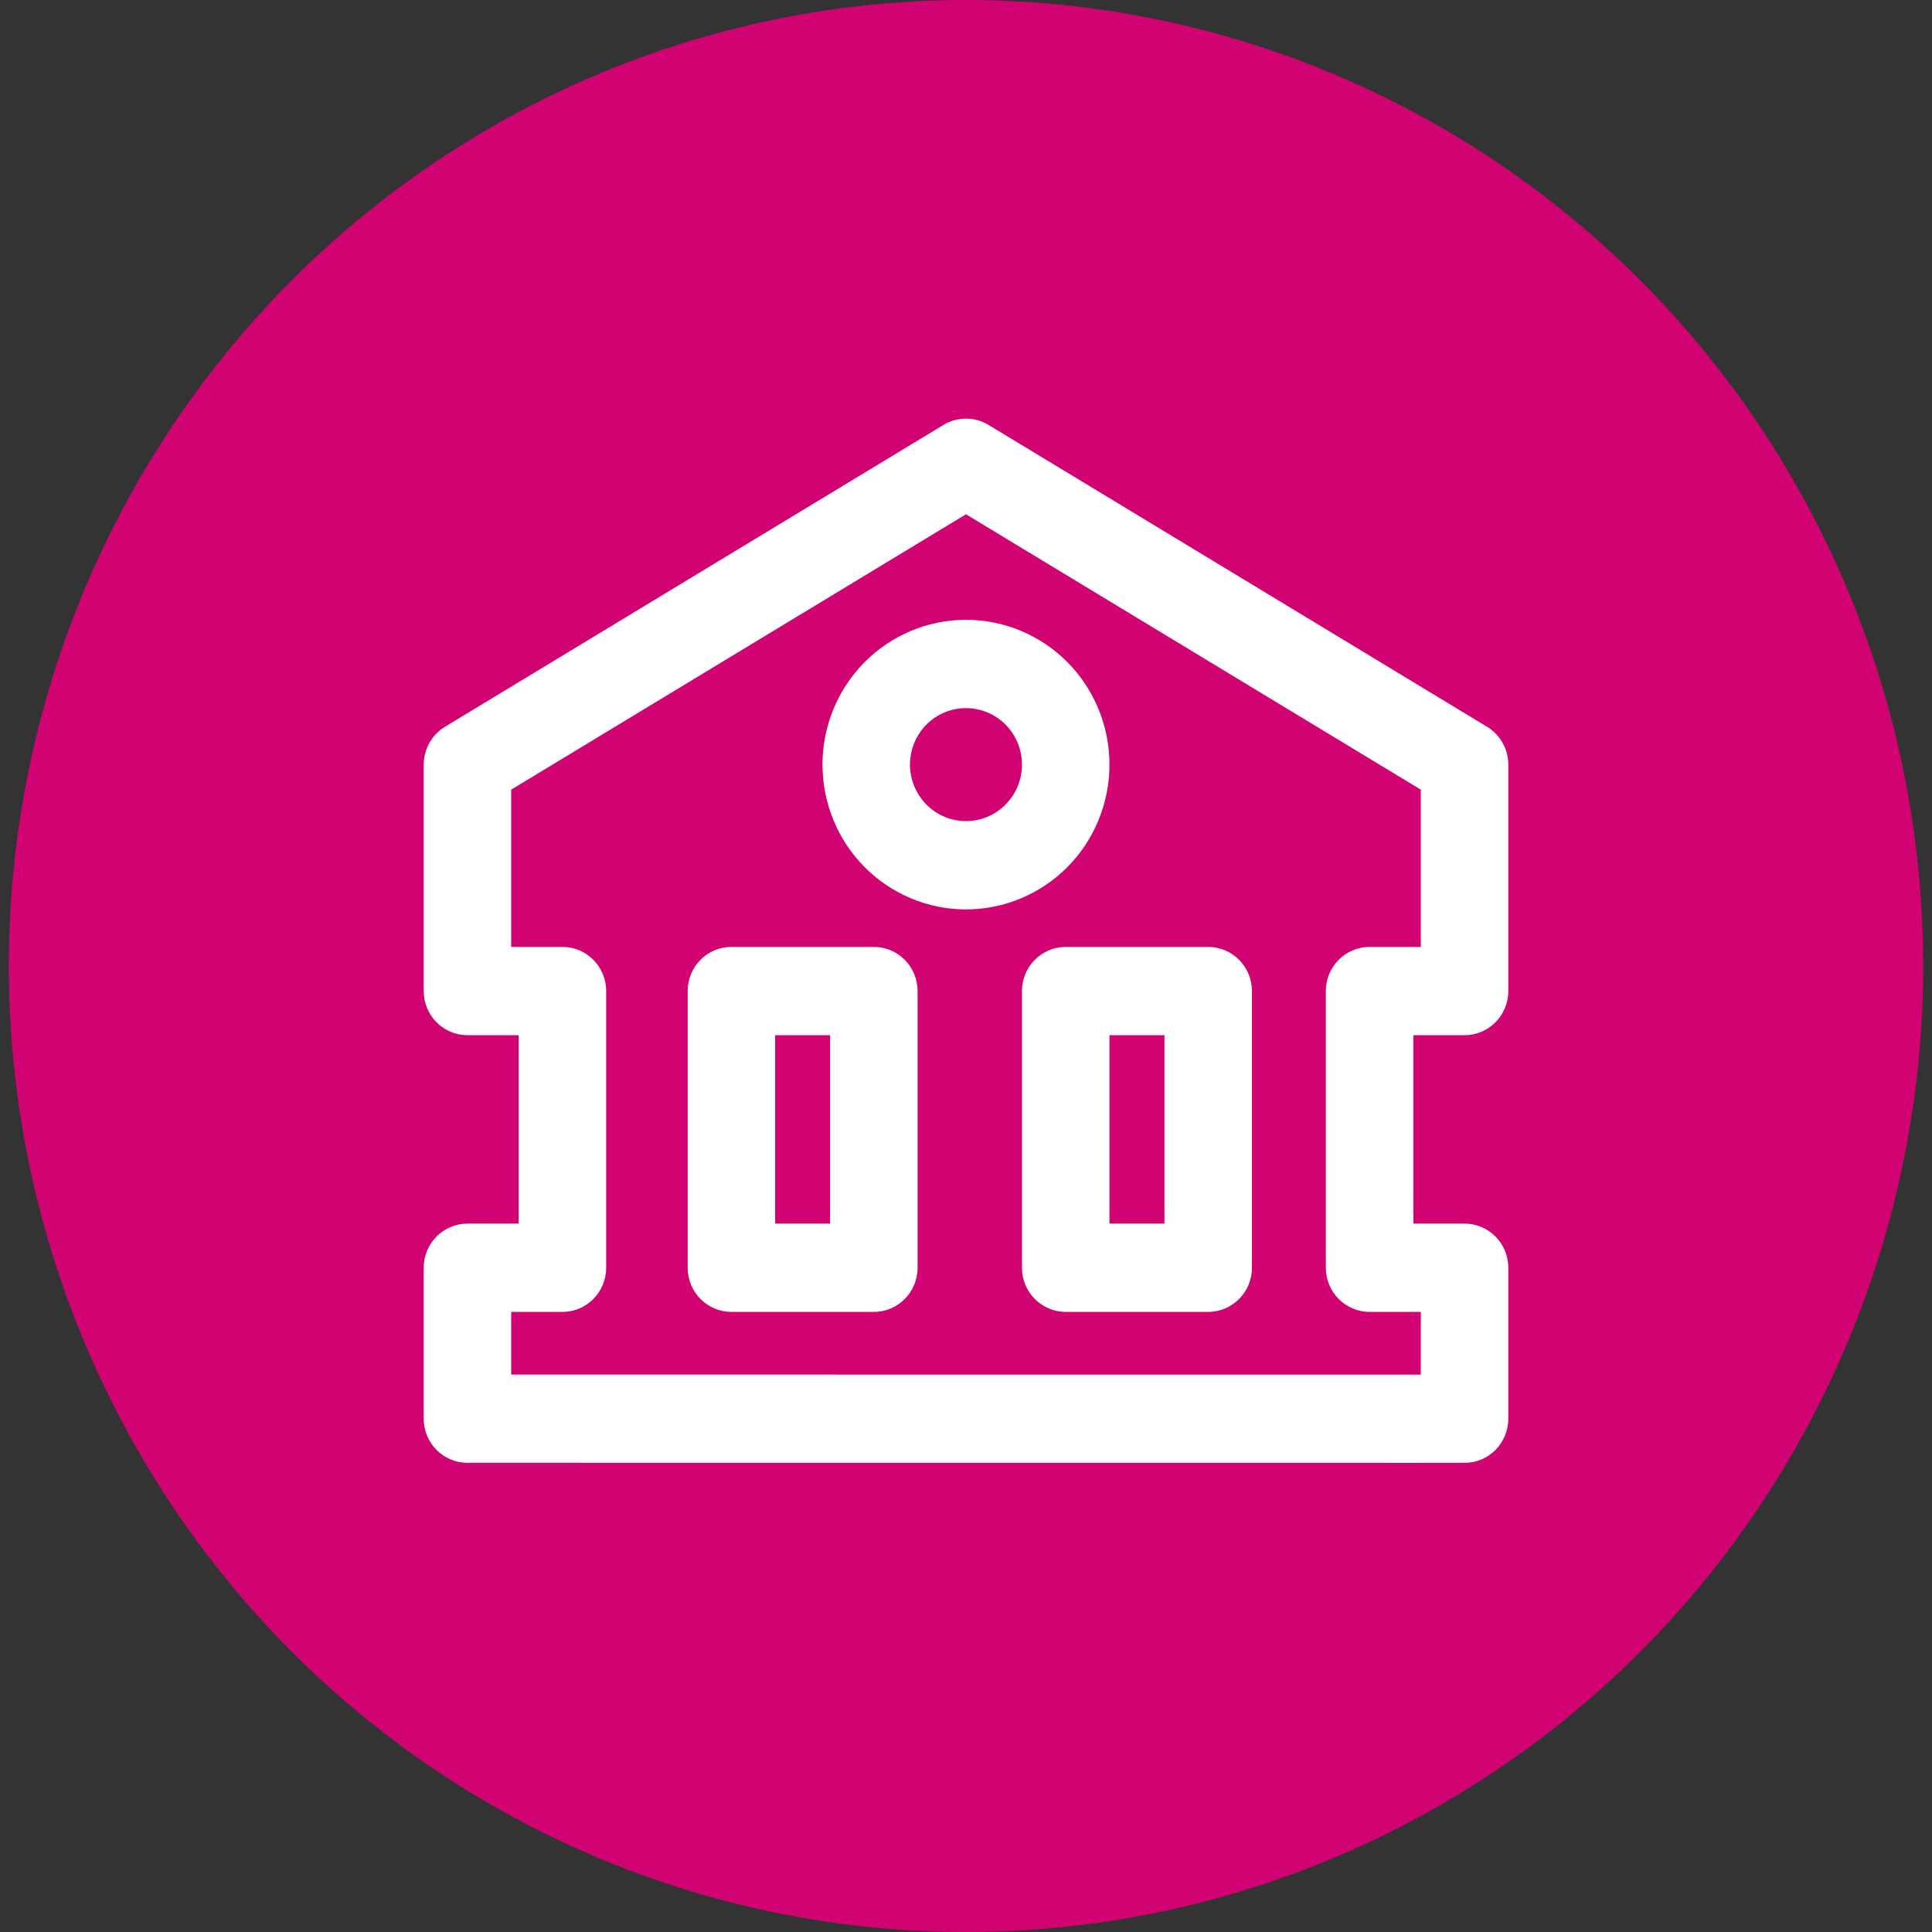 <svg width="32" height="32" viewBox="0 0 32 32" fill="none" xmlns="http://www.w3.org/2000/svg">
<rect x="0" y="0" width="32" height="32" fill="#333333" stroke="none"/>
<ellipse cx="16" cy="16" rx="15.854" ry="16" fill="#D10373"/>
<path fill-rule="evenodd" clip-rule="evenodd" d="M15.627 7.038C15.857 6.899 16.144 6.899 16.373 7.038L24.631 12.038C24.849 12.17 24.982 12.408 24.982 12.665V16.415C24.982 16.819 24.658 17.146 24.258 17.146H23.41V20.267H24.258C24.658 20.267 24.982 20.594 24.982 20.998V23.498C24.982 23.902 24.659 24.229 24.259 24.229L23.432 24.23L7.743 24.229C7.342 24.229 7.018 23.902 7.018 23.498V20.998C7.018 20.594 7.342 20.267 7.743 20.267H8.591V17.146H7.743C7.342 17.146 7.018 16.819 7.018 16.415V12.665C7.018 12.408 7.152 12.17 7.37 12.038L15.627 7.038ZM8.467 13.079V15.684H9.316C9.716 15.684 10.04 16.011 10.04 16.415V20.998C10.04 21.402 9.716 21.729 9.316 21.729H8.467V22.767L23.431 22.768L23.533 22.768V21.729H22.685C22.285 21.729 21.96 21.402 21.96 20.998V16.415C21.96 16.011 22.285 15.684 22.685 15.684H23.533V13.079L16 8.518L8.467 13.079ZM16 11.729C15.754 11.729 15.518 11.827 15.344 12.002C15.17 12.178 15.073 12.416 15.072 12.664C15.072 12.787 15.096 12.909 15.143 13.022C15.19 13.136 15.258 13.239 15.344 13.326C15.43 13.413 15.532 13.482 15.645 13.529C15.757 13.576 15.878 13.6 16 13.6C16.121 13.6 16.242 13.576 16.355 13.529C16.467 13.482 16.569 13.413 16.655 13.326C16.741 13.239 16.81 13.136 16.857 13.023C16.903 12.909 16.927 12.788 16.927 12.665C16.927 12.416 16.83 12.178 16.656 12.003C16.482 11.827 16.246 11.729 16 11.729ZM14.32 10.968C14.766 10.518 15.37 10.266 16 10.266C16.631 10.266 17.235 10.519 17.681 10.969C18.126 11.419 18.377 12.029 18.376 12.665C18.376 12.98 18.315 13.292 18.195 13.583C18.076 13.874 17.901 14.138 17.68 14.361C17.459 14.583 17.197 14.76 16.909 14.88C16.62 15.001 16.311 15.063 15.999 15.063C15.687 15.063 15.378 15.001 15.09 14.88C14.802 14.759 14.54 14.583 14.319 14.36C14.098 14.137 13.923 13.873 13.804 13.582C13.685 13.291 13.623 12.979 13.623 12.664C13.623 12.028 13.874 11.418 14.32 10.968ZM11.39 16.415C11.39 16.011 11.714 15.684 12.114 15.684H14.473C14.874 15.684 15.198 16.011 15.198 16.415V20.998C15.198 21.402 14.874 21.729 14.473 21.729H12.114C11.714 21.729 11.39 21.402 11.39 20.998V16.415ZM12.839 17.146V20.267H13.749V17.146H12.839ZM16.927 16.415C16.927 16.011 17.252 15.684 17.652 15.684H20.011C20.411 15.684 20.736 16.011 20.736 16.415V20.998C20.736 21.402 20.411 21.729 20.011 21.729H17.652C17.252 21.729 16.927 21.402 16.927 20.998V16.415ZM18.376 17.146V20.267H19.287V17.146H18.376Z" fill="white"/>
</svg>

